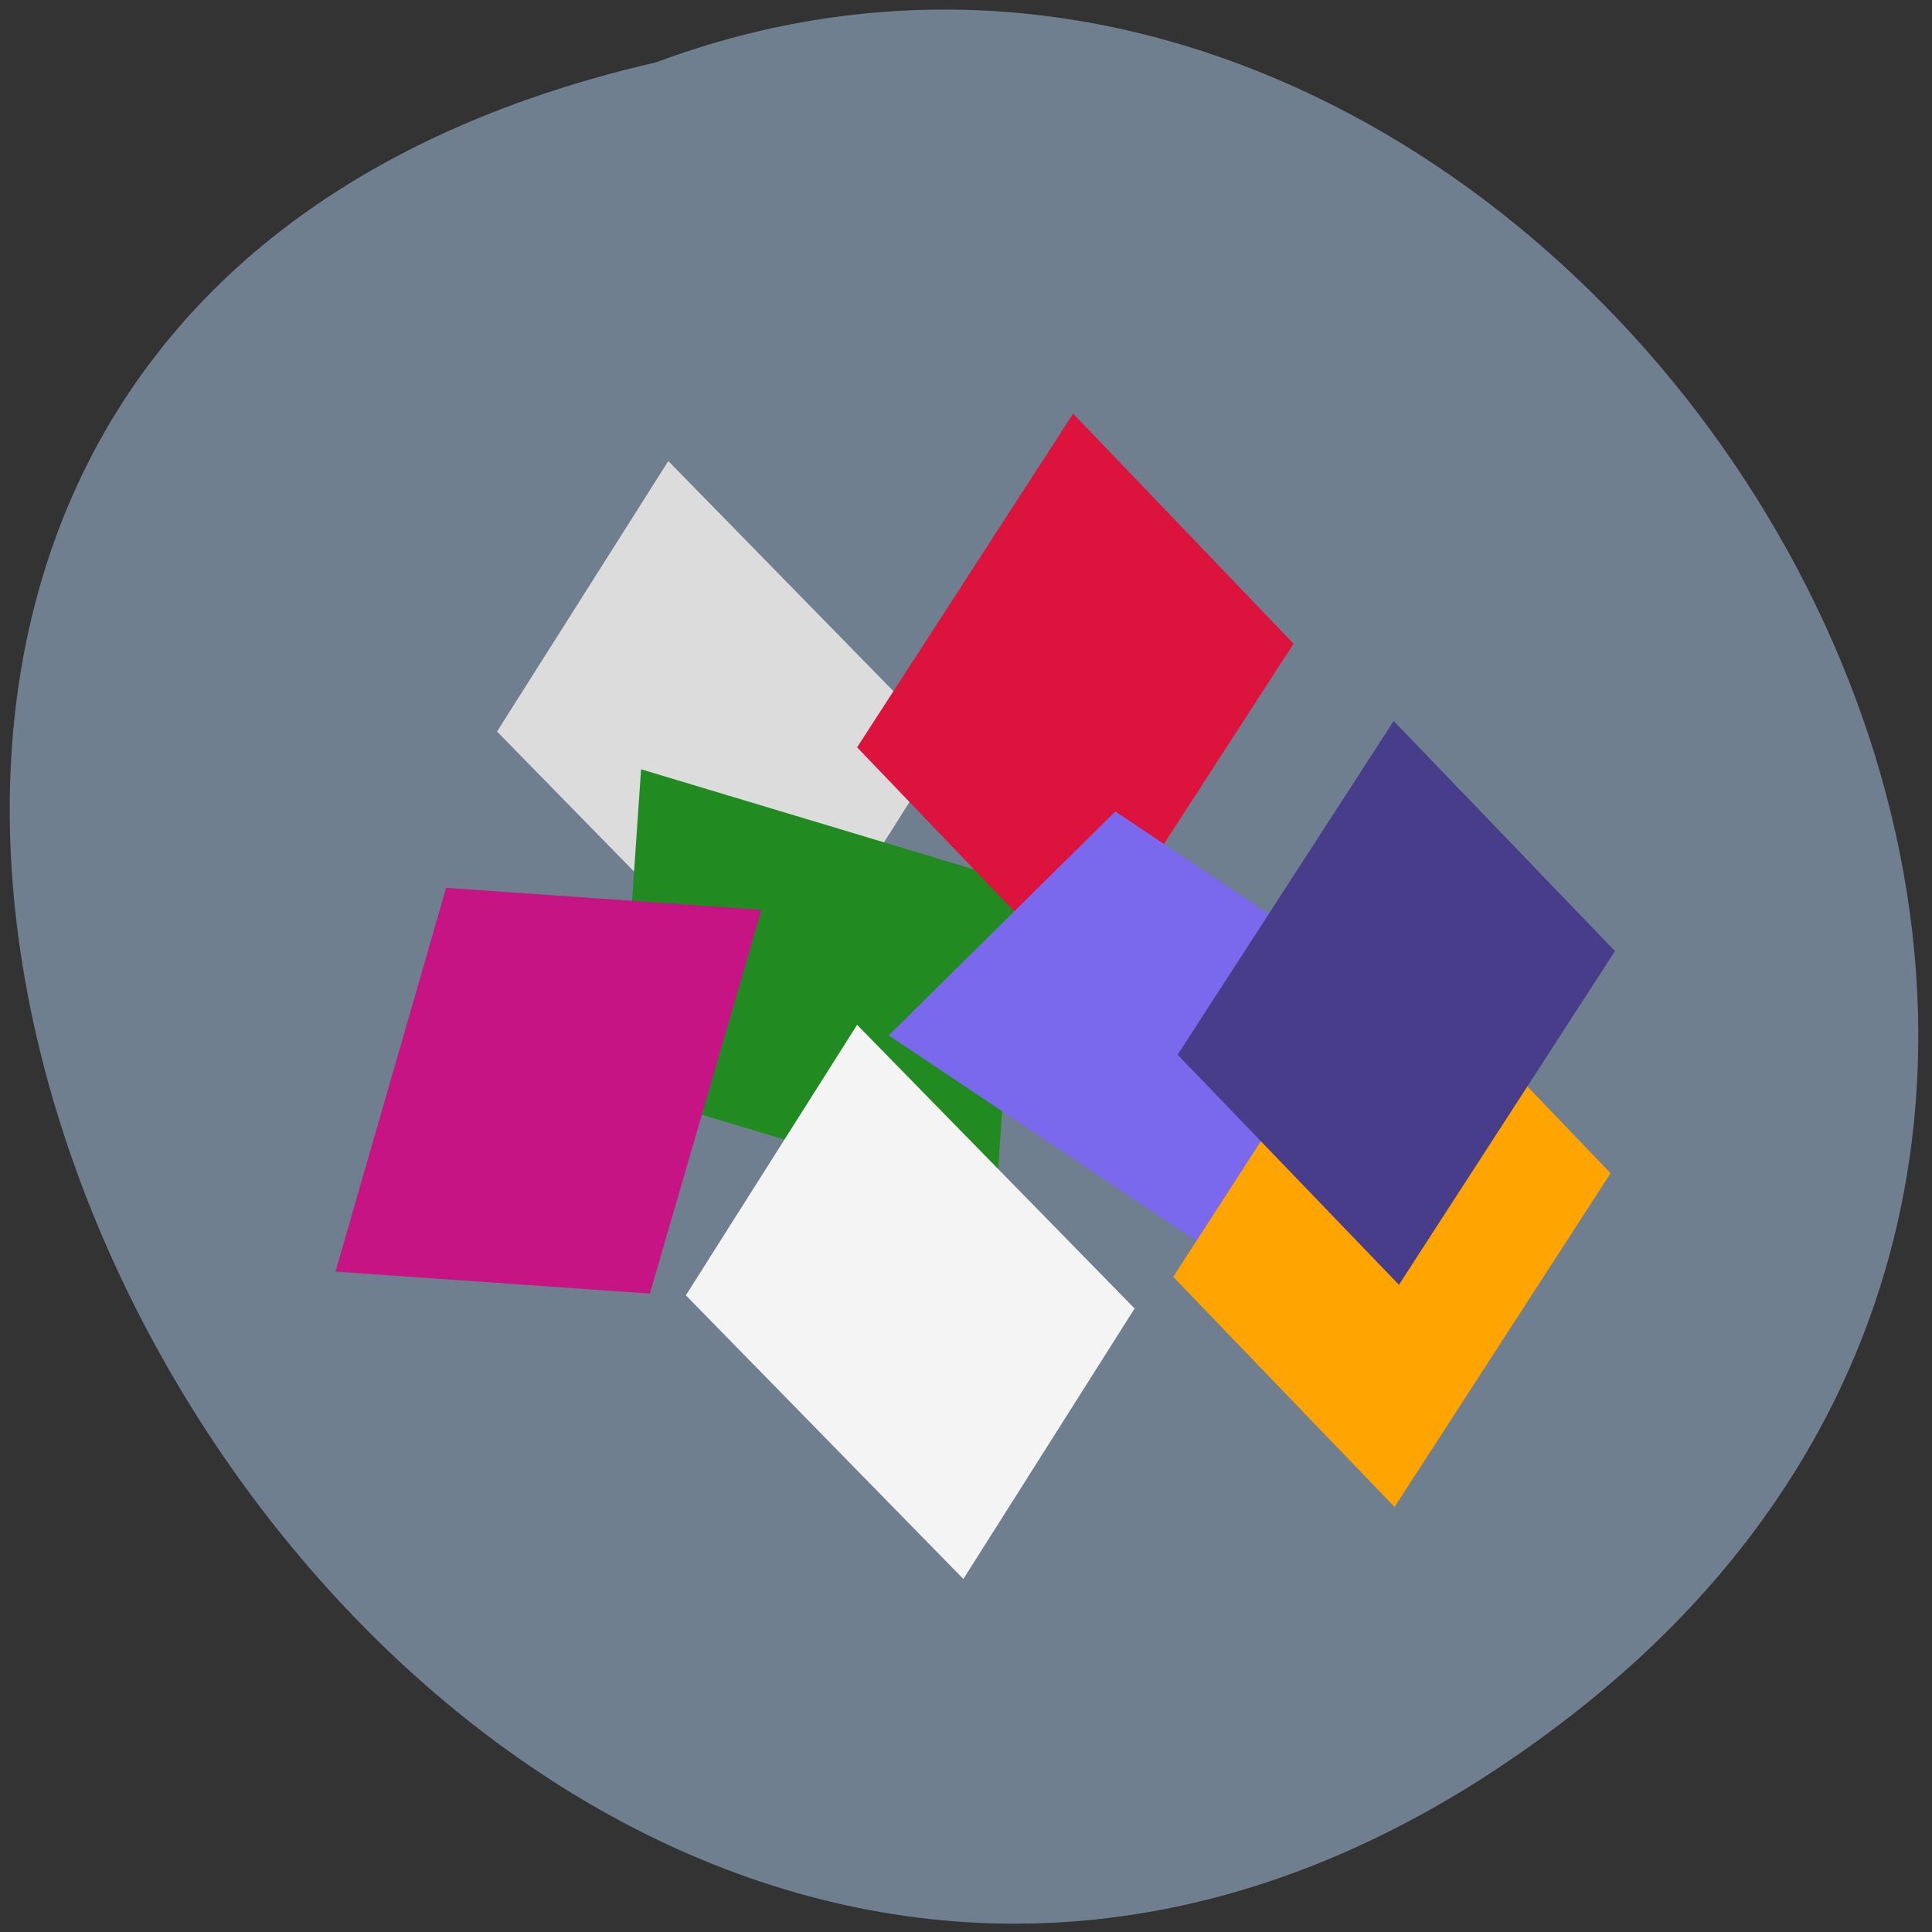 <svg xmlns="http://www.w3.org/2000/svg" viewBox="0 0 22 22"><rect x="0" y="0" width="22" height="22" fill="#333333" stroke="none"/><path d="m 17.91 19.52 c -13 10.14 -26.58 -15.1 -10.44 -18.81 c 10.17 -3.79 20.1 11.29 10.44 18.81" style="fill:#707f8f"/><path d="m 7.61 5.25 l 3.16 3.23 l -1.95 3.08 l -3.16 -3.23" style="fill:#dcdcdc"/><path d="m 11.34 13.7 l -4.29 -1.29 l 0.25 -3.65 l 4.29 1.29" style="fill:#218b21"/><path d="m 12.22 4.71 l -2.46 3.8 l 2.51 2.62 l 2.46 -3.8" style="fill:#dc133c"/><path d="m 16.44 11.74 l -3.74 -2.5 l -2.58 2.55 l 3.74 2.5" style="fill:#7a68ed"/><path d="m 15.82 10.73 l -2.46 3.81 l 2.52 2.62 l 2.46 -3.8" style="fill:#ffa400"/><path d="m 9.76 11.67 l 3.16 3.23 l -1.95 3.08 l -3.16 -3.23" style="fill:#f4f4f4"/><path d="m 15.93 14.63 l 2.46 -3.8 l -2.52 -2.62 l -2.46 3.8" style="fill:#473d8b"/><path d="m 3.82 14.48 l 1.26 -4.37 l 3.59 0.25 l -1.27 4.37" style="fill:#c71485"/></svg>